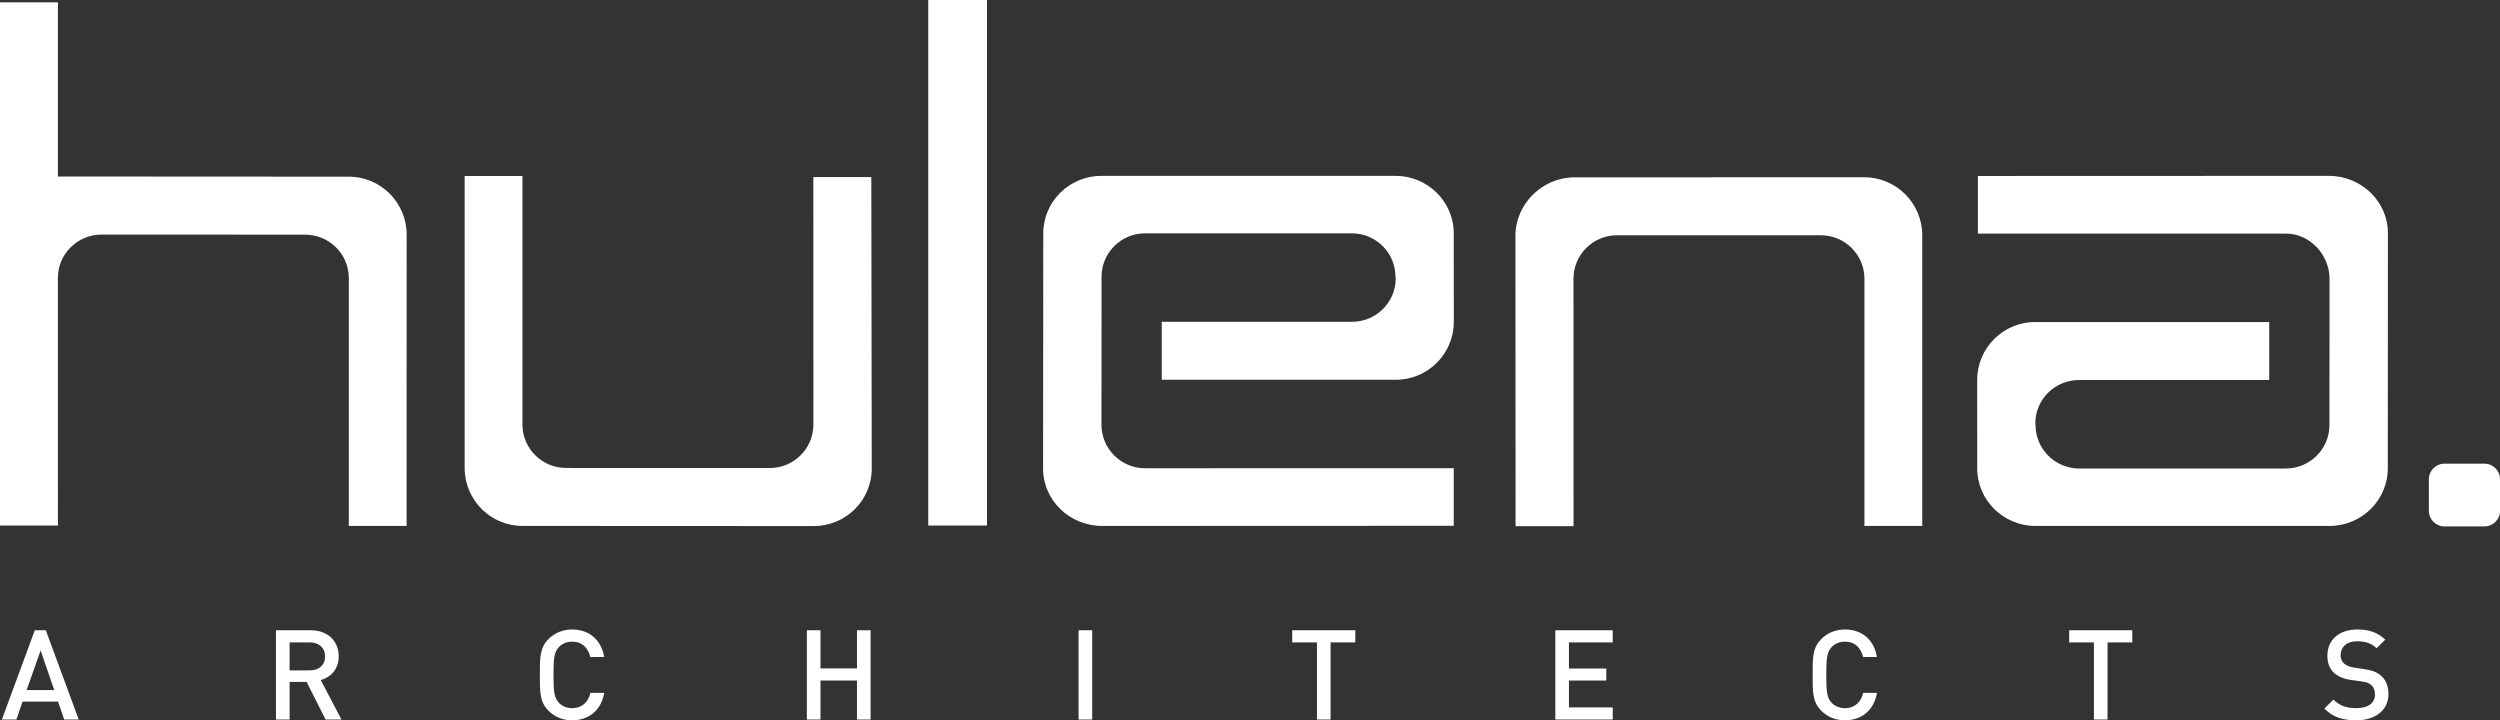 <svg xmlns="http://www.w3.org/2000/svg" width="479" height="138" viewBox="0 0 479 138"><rect x="0" y="0" width="479" height="138" fill="#333333" stroke="none"/><path d="M476.012 100.857h-7.642c-1.669 0-3.002-1.336-3.002-2.984v-6.044c0-1.642 1.333-2.991 3.002-2.991h7.642c1.661 0 2.998 1.349 2.998 2.991v6.044c0 1.648-1.337 2.984-2.998 2.984zm-24.576 37.153c-2.588 0-4.449-.598-6.09-2.256l1.737-1.707c1.258 1.25 2.636 1.635 4.401 1.635 2.249 0 3.558-.962 3.558-2.62 0-.746-.217-1.371-.68-1.779-.435-.409-.871-.578-1.886-.722l-2.031-.288c-1.403-.193-2.515-.673-3.265-1.37-.846-.793-1.254-1.875-1.254-3.27 0-2.98 2.173-5.024 5.752-5.024 2.273 0 3.869.578 5.344 1.948l-1.669 1.634c-1.064-1.013-2.297-1.325-3.748-1.325-2.031 0-3.143 1.157-3.143 2.671 0 .625.193 1.178.653 1.587.435.385 1.136.673 1.934.793l1.959.289c1.596.24 2.49.625 3.216 1.273.943.818 1.402 2.044 1.402 3.51 0 3.149-2.584 5.021-6.19 5.021zm-5.105-37.239h-56.33c-6.166 0-11.206-4.973-11.165-11.102l-.007-16.869c0-6.122 4.999-11.132 11.158-11.098h44.795v11.112h-36.449c-4.625 0-8.37 3.723-8.37 8.318l.045.302c0 4.601 3.752 8.331 8.37 8.331h39.575c4.622 0 8.367-3.73 8.367-8.331l.017-28.015c0-4.595-3.745-8.668-8.367-8.668l-59.002.01v-11.044l67.266-.024c6.166 0 11.334 4.918 11.289 11.041l-.024 44.935c.035 6.129-4.999 11.102-11.168 11.102zm-89.107-47.377c0-4.591-3.751-8.32-8.373-8.32l-39.005-.004c-4.619 0-8.367 3.719-8.367 8.311l.007 47.435h-11.106l-.021-55.657c0-6.123 5.22-11.226 11.383-11.184l55.396-.011c6.163-.031 11.162 4.973 11.162 11.103v55.7h-11.076v-47.373zm-89.837 19.365h-44.795v-11.105h36.452c4.625 0 8.377-3.73 8.377-8.325l-.055-.308c0-4.592-3.748-8.318-8.367-8.318h-39.575c-4.625 0-8.37 3.726-8.37 8.318l-.014 28.372c0 4.594 3.745 8.324 8.374 8.324l59.12-.014v11.041l-67.387.027c-6.17 0-11.334-4.911-11.293-11.047l.035-44.935c-.049-6.133 4.988-11.096 11.158-11.096h56.333c6.159 0 11.199 4.963 11.158 11.096l.01 16.871c0 6.13-4.992 11.14-11.161 11.099zm-89.534-72.771h11.251v100.704h-11.251v-100.704zm-21.995 100.807l-55.673-.027c-6.17.04-11.158-4.97-11.158-11.099v-55.949h11.075v47.822c.11 4.5 3.817 8.12 8.37 8.12l38.998.013c4.629 0 8.377-3.722 8.377-8.324l-.01-47.428h11.106l.083 55.838c0 6.13-5.006 11.068-11.168 11.034zm-89.03-.021v-47.63c-.075-4.541-3.788-8.183-8.367-8.183l-38.998-.018c-4.622 0-8.377 3.726-8.377 8.318l.01 47.434h-11.103v-100.254h11.103v33.379l55.649.031c6.17-.044 11.168 4.966 11.168 11.099l-.01 55.824h-11.075zm-58.053 19.98l6.311 17.112h-2.781l-1.185-3.438h-6.795l-1.184 3.438h-2.781l6.311-17.112h2.104zm1.62 11.466l-2.612-7.596-2.684 7.596h5.296zm54.498-6.466c0 2.452-1.499 4.014-3.433 4.543l3.965 7.569h-3.046l-3.628-7.212h-3.264v7.212h-2.612v-17.112h6.674c3.265 0 5.344 2.091 5.344 5zm-9.406-2.672v5.364h3.869c1.741 0 2.926-.986 2.926-2.668 0-1.683-1.185-2.696-2.926-2.696h-3.869zm54.135-2.473c3.168 0 5.538 1.851 6.143 5.265h-2.66c-.411-1.731-1.572-2.936-3.483-2.936-1.015 0-1.934.388-2.539 1.037-.846.914-1.039 1.899-1.039 5.336 0 3.438.193 4.424 1.039 5.337.605.649 1.524 1.034 2.539 1.034 1.911 0 3.096-1.202 3.507-2.933h2.636c-.581 3.414-3.023 5.261-6.143 5.261-1.789 0-3.337-.646-4.522-1.824-1.689-1.682-1.665-3.581-1.665-6.875 0-3.293-.024-5.192 1.665-6.874 1.185-1.178 2.733-1.828 4.522-1.828zm47.583 7.453h6.992v-7.308h2.608v17.112h-2.608v-7.476h-6.992v7.476h-2.608v-17.112h2.608v7.308zm52.056 9.804h-2.608v-17.112h2.608v17.112zm50.415-14.784h-4.74v14.784h-2.608v-14.784h-4.739v-2.328h12.087v2.328zm49.324 0h-8.392v5.003h7.158v2.305h-7.158v5.148h8.392v2.328h-11v-17.112h11v2.328zm44.487-2.473c3.168 0 5.537 1.851 6.142 5.265h-2.66c-.411-1.731-1.572-2.936-3.482-2.936-1.016 0-1.935.388-2.539 1.037-.847.914-1.04 1.899-1.04 5.336 0 3.438.193 4.424 1.04 5.337.604.649 1.523 1.034 2.539 1.034 1.91 0 3.095-1.202 3.506-2.933h2.636c-.58 3.414-3.023 5.261-6.142 5.261-1.79 0-3.337-.646-4.519-1.824-1.692-1.682-1.668-3.581-1.668-6.875 0-3.293-.024-5.192 1.668-6.874 1.182-1.178 2.729-1.828 4.519-1.828zm55.054 2.473h-4.739v14.784h-2.608v-14.784h-4.74v-2.328h12.087v2.328z" fill="#fff"/></svg>
